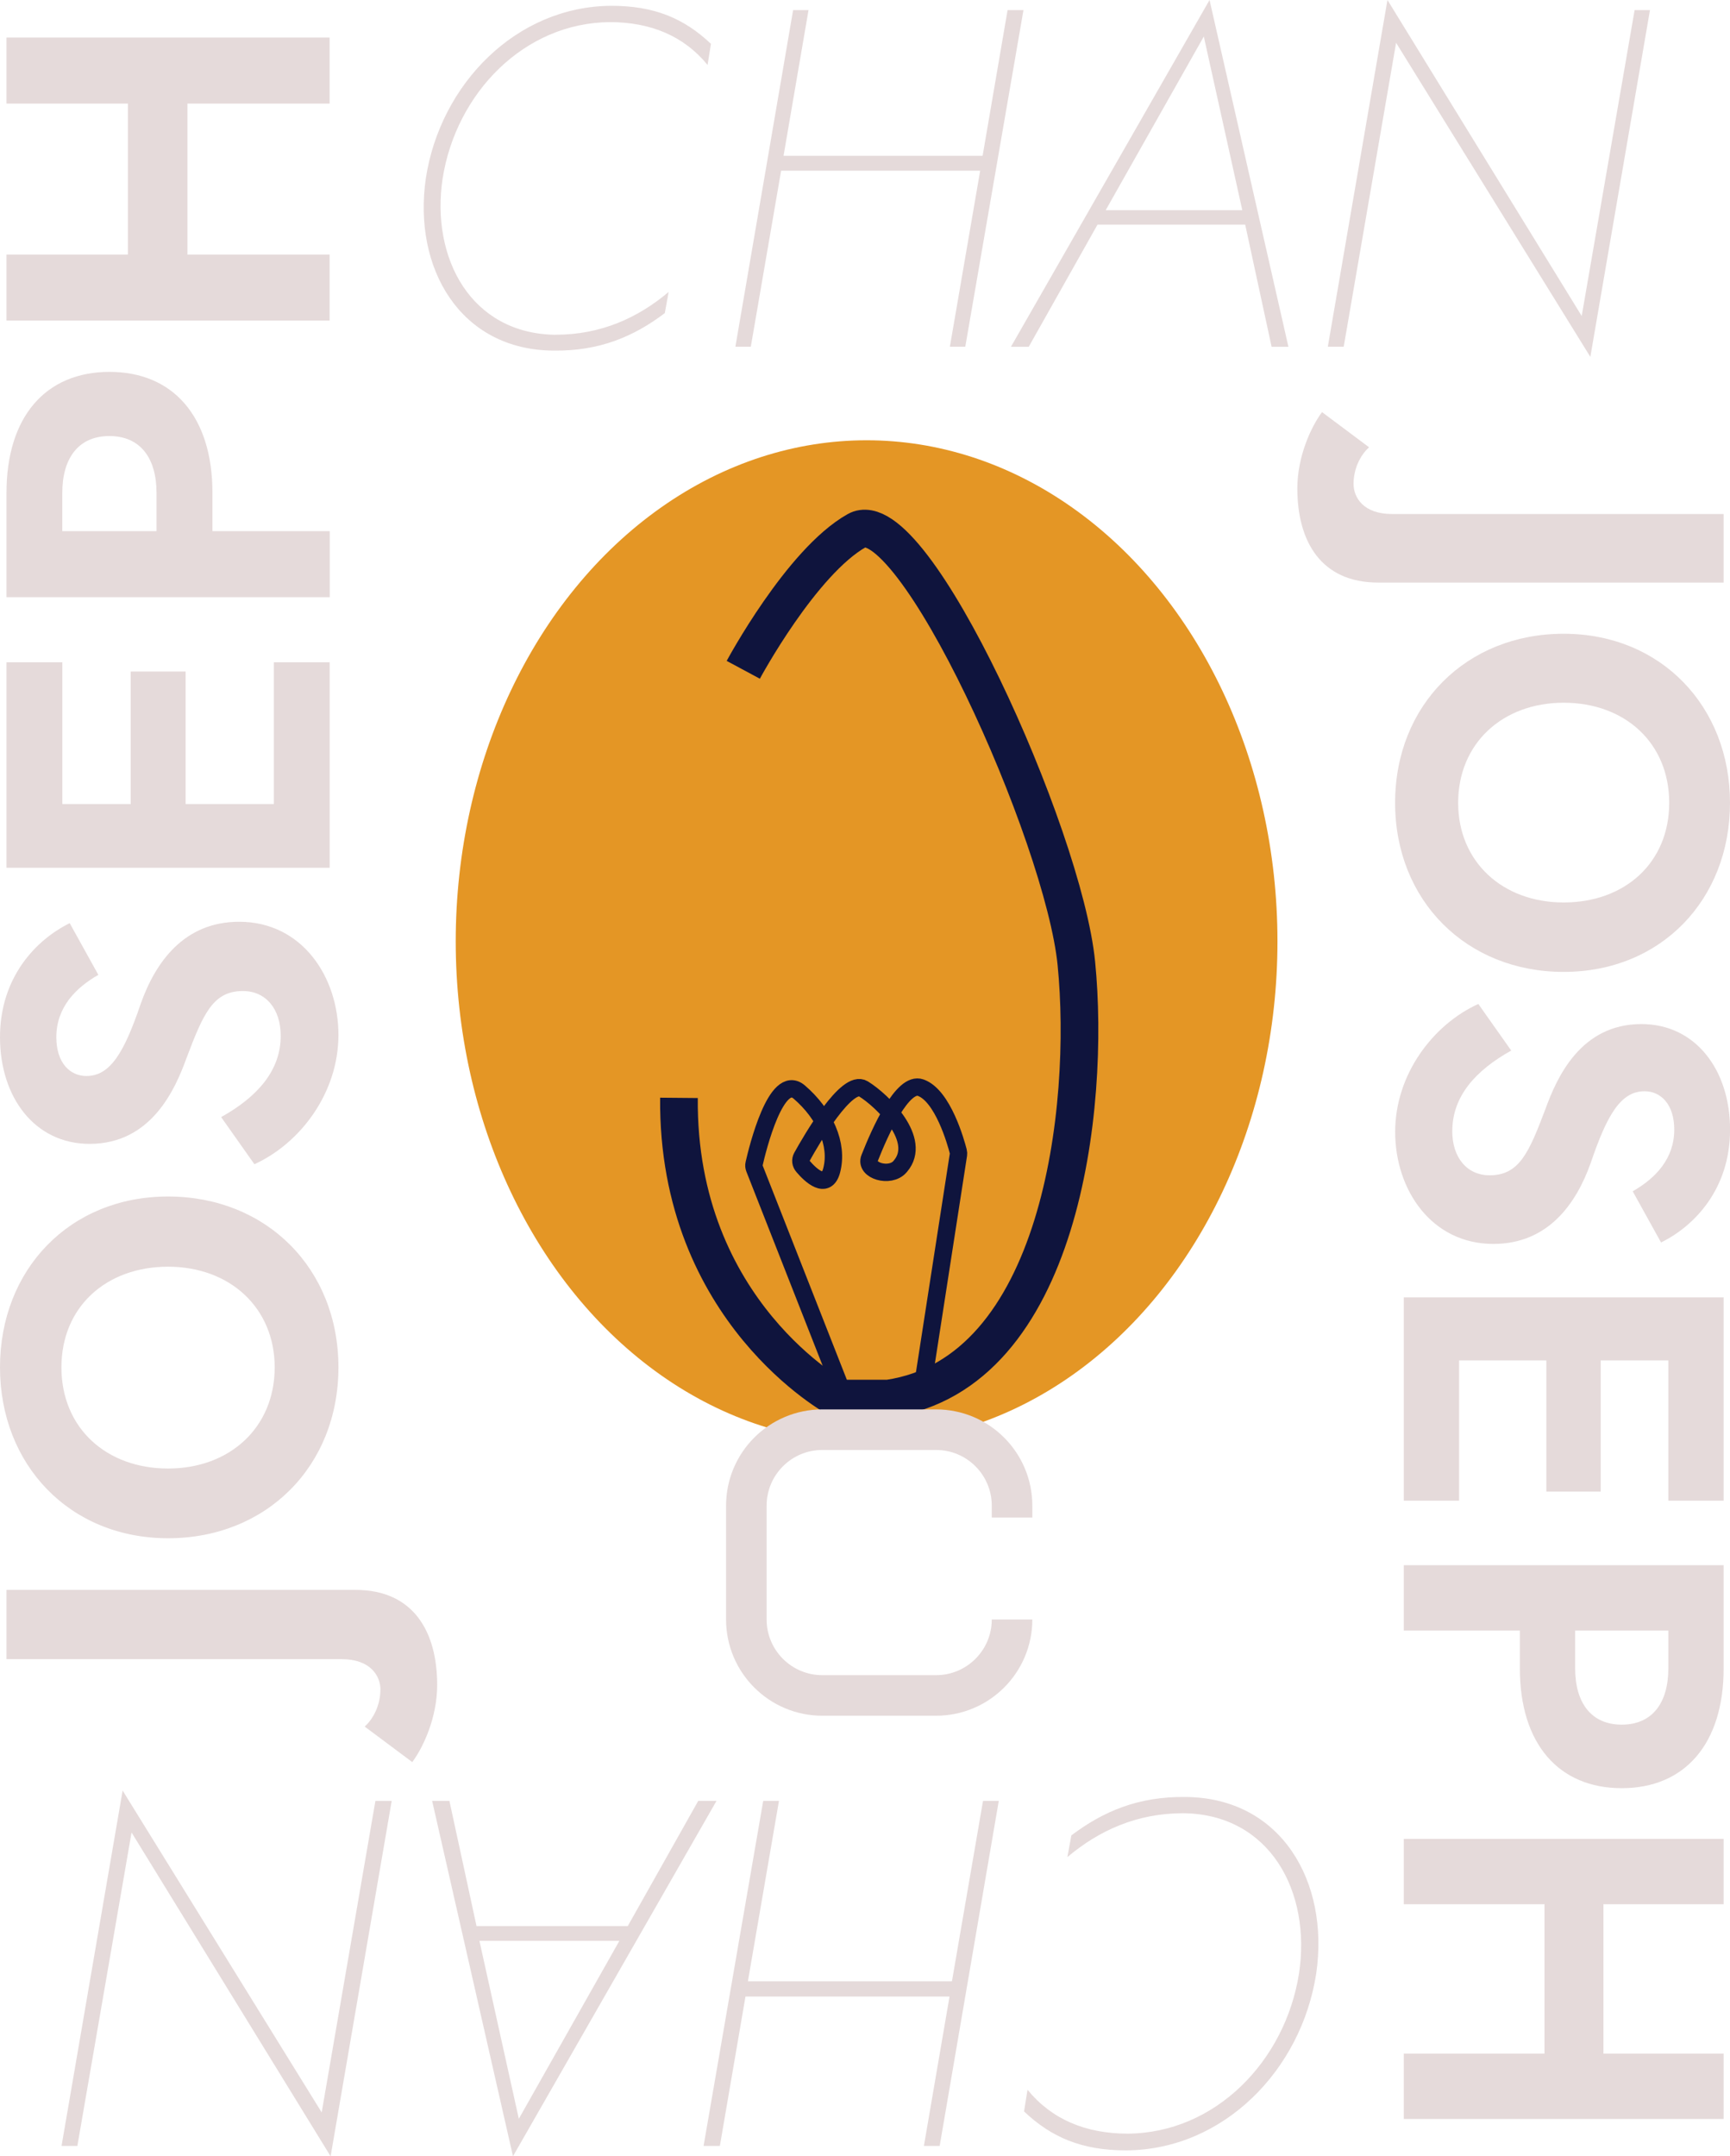 <?xml version="1.0" encoding="UTF-8"?><svg xmlns="http://www.w3.org/2000/svg" viewBox="0 0 298.53 372.02"><defs><style>.h{fill:#e5dada;}.i{stroke-width:3px;}.i,.j{fill:rgba(229,218,218,0);stroke:#0f143d;}.i,.j,.k{stroke-miterlimit:10;}.l{fill:#e49625;}.j{stroke-width:6.5px;}.k{fill:none;stroke:#e5dada;stroke-width:7px;}</style></defs><g id="a"/><g id="b"><g id="c"><ellipse id="d" class="l" cx="149.54" cy="162.41" rx="70.9" ry="86.45"/><path id="e" class="j" d="M128.26,115.56s10-18.62,19.59-24.02c9.59-5.39,35.69,52.43,37.89,74.69,2.46,24.9-2.71,70.66-32.41,75.06h-8.77s-27.73-14.89-27.4-51.88"/><path id="f" class="i" d="M145.8,241.3l-15.61-39.72c-.1-.26-.13-.53-.06-.8,.57-2.52,3.82-15.78,7.79-12.37,4.38,3.76,6.79,9.02,5.59,13.53-.91,3.42-3.65,.8-4.92-.68-.44-.51-.51-1.12-.21-1.67,1.71-3.08,7.75-13.5,10.6-11.74,3.34,2.06,10.24,8.82,6.41,13.33-.04,.05-.08,.09-.11,.13-1.7,1.94-6.08,.67-5.22-1.51,1.84-4.67,5.7-13.26,8.81-12.15,3.83,1.36,6.08,9.42,6.49,11.01,.05,.18,.05,.36,.03,.54l-6.52,42.1"/><g><path class="h" d="M65.65,291.51c0-2.39-1.75-5.26-6.69-5.26H1.12v-11.95H61.34c10.04,0,14.1,7.25,14.1,16.41,0,5.58-2.39,10.75-4.3,13.3l-8.21-6.13c1.59-1.43,2.71-3.82,2.71-6.37Z"/><path class="h" d="M0,235.91c0-16.89,12.03-29.48,29-29.48s29.4,12.43,29.4,29.48-12.43,29.48-29.4,29.48S0,252.72,0,235.91Zm47.4,0c0-10.28-7.73-17.37-18.4-17.37s-18.4,6.93-18.4,17.37,7.73,17.45,18.4,17.45,18.4-7.09,18.4-17.45Z"/><path class="h" d="M48.44,178.71c0-4.62-2.55-7.73-6.53-7.73-5.18,0-6.85,3.98-9.72,11.55-1.99,5.5-6.13,14.82-16.73,14.82-9.48,0-15.46-8.05-15.46-18.4s6.21-16.81,12.03-19.68l4.94,8.92c-4.06,2.31-7.25,5.74-7.25,10.76,0,4.46,2.39,6.69,5.18,6.69,4.14,0,6.53-4.06,9.4-12.51,2.55-7.17,7.49-14.1,16.97-14.1,10.83,0,17.13,9.48,17.13,19.52s-6.61,18.72-14.5,22.31l-5.74-8.13c6.29-3.51,10.28-8.05,10.28-14.02Z"/><path class="h" d="M1.12,114.26H10.76v24.46h11.79v-22.86h9.48v22.86h15.22v-24.46h9.64v35.45H1.12v-35.45Z"/><path class="h" d="M1.12,85.03c0-13.15,6.77-20.87,17.77-20.87s17.77,7.73,17.77,20.87v6.61h20.24v11.39H1.12v-18Zm9.64,6.61H27.01v-6.61c0-5.98-2.79-9.8-8.13-9.8s-8.13,3.82-8.13,9.8v6.61Z"/><path class="h" d="M1.12,43.92H22.07V17.87H1.12V6.48H56.88v11.39h-24.54v26.05h24.54v11.39H1.12v-11.39Z"/></g><g><path class="h" d="M233.57,83.48c0,2.37,1.73,5.2,6.62,5.2h57.24v11.83h-59.6c-9.93,0-13.96-7.17-13.96-16.24,0-5.52,2.37-10.64,4.26-13.17l8.12,6.07c-1.58,1.42-2.68,3.79-2.68,6.31Z"/><path class="h" d="M298.53,138.51c0,16.71-11.91,29.17-28.7,29.17s-29.09-12.3-29.09-29.17,12.3-29.17,29.09-29.17,28.7,12.54,28.7,29.17Zm-46.91,0c0,10.17,7.65,17.19,18.21,17.19s18.21-6.86,18.21-17.19-7.65-17.27-18.21-17.27-18.21,7.02-18.21,17.27Z"/><path class="h" d="M250.6,195.12c0,4.57,2.52,7.65,6.46,7.65,5.12,0,6.78-3.94,9.62-11.43,1.97-5.44,6.07-14.66,16.56-14.66,9.38,0,15.3,7.96,15.3,18.21s-6.15,16.64-11.91,19.47l-4.89-8.83c4.02-2.29,7.17-5.68,7.17-10.64,0-4.42-2.37-6.62-5.12-6.62-4.1,0-6.46,4.02-9.3,12.38-2.52,7.1-7.41,13.96-16.79,13.96-10.72,0-16.95-9.38-16.95-19.32s6.54-18.53,14.35-22.08l5.68,8.04c-6.23,3.47-10.17,7.96-10.17,13.88Z"/><path class="h" d="M297.43,258.91h-9.54v-24.2h-11.67v22.63h-9.38v-22.63h-15.06v24.2h-9.54v-35.08h55.19v35.08Z"/><path class="h" d="M297.43,287.85c0,13.01-6.7,20.66-17.58,20.66s-17.58-7.65-17.58-20.66v-6.54h-20.03v-11.27h55.19v17.82Zm-9.54-6.54h-16.08v6.54c0,5.91,2.76,9.7,8.04,9.7s8.04-3.78,8.04-9.7v-6.54Z"/><path class="h" d="M297.43,328.53h-20.74v25.78h20.74v11.27h-55.19v-11.27h24.28v-25.78h-24.28v-11.27h55.19v11.27Z"/></g><g><path class="h" d="M204.17,312.83c-7.99,0-14.54,2.98-19.98,7.57l.68-3.74c5.53-4.17,11.56-6.72,19.64-6.63,16.58,.08,24.92,14.63,22.62,30.44-2.55,16.67-15.99,30.44-32.82,30.53-7.57,0-12.84-2.21-17.6-6.72l.6-3.74c4.17,5.1,10.03,7.57,17.26,7.57,15.14-.08,27.21-12.5,29.59-27.64,2.13-14.12-5.02-27.47-19.98-27.64Z"/><path class="h" d="M159.43,370.23l4.42-25.77h-35.21l-4.42,25.77h-2.81l10.29-59.53h2.72l-5.36,31.12h35.21l5.36-31.12h2.72l-10.2,59.53h-2.72Z"/><path class="h" d="M82.22,332.3h26.11l12.16-21.6h3.15l-35.12,61.31-13.95-61.31h2.98l4.68,21.6Zm24.66,2.55h-24.15l6.8,30.7,17.35-30.7Z"/><path class="h" d="M10.62,370.23l10.54-61.31,34.35,55.53,9.27-53.74h2.81l-10.54,61.31-34.35-55.87-9.35,54.08h-2.72Z"/></g><g><path class="h" d="M95.88,57.75c7.8,0,14.19-2.9,19.5-7.38l-.66,3.65c-5.39,4.07-11.28,6.56-19.17,6.47-16.18-.08-24.31-14.27-22.07-29.71C75.96,14.52,89.07,1.08,105.5,1c7.38,0,12.53,2.16,17.18,6.56l-.58,3.65c-4.07-4.98-9.79-7.39-16.84-7.39-14.77,.08-26.55,12.2-28.88,26.97-2.07,13.77,4.9,26.8,19.5,26.97Z"/><path class="h" d="M139.52,1.74l-4.31,25.14h34.35l4.31-25.14h2.74l-10.04,58.08h-2.66l5.23-30.37h-34.35l-5.23,30.37h-2.66L136.86,1.74h2.66Z"/><path class="h" d="M214.86,38.75h-25.47l-11.87,21.08h-3.07L208.72,0l13.61,59.83h-2.9l-4.56-21.08Zm-24.06-2.49h23.57l-6.64-29.96-16.93,29.96Z"/><path class="h" d="M284.72,1.74l-10.29,59.83L240.91,7.38l-9.04,52.44h-2.74L239.42,0l33.52,54.52L282.07,1.74h2.66Z"/></g><path id="g" class="k" d="M174.64,279.4c0,7.24-5.87,13.11-13.11,13.11h-19.63c-7.24,0-13.11-5.87-13.11-13.11v-19.63c0-7.24,5.87-13.11,13.11-13.11h19.63c7.24,0,13.11,5.87,13.11,13.11v2.05"/></g></g></svg>